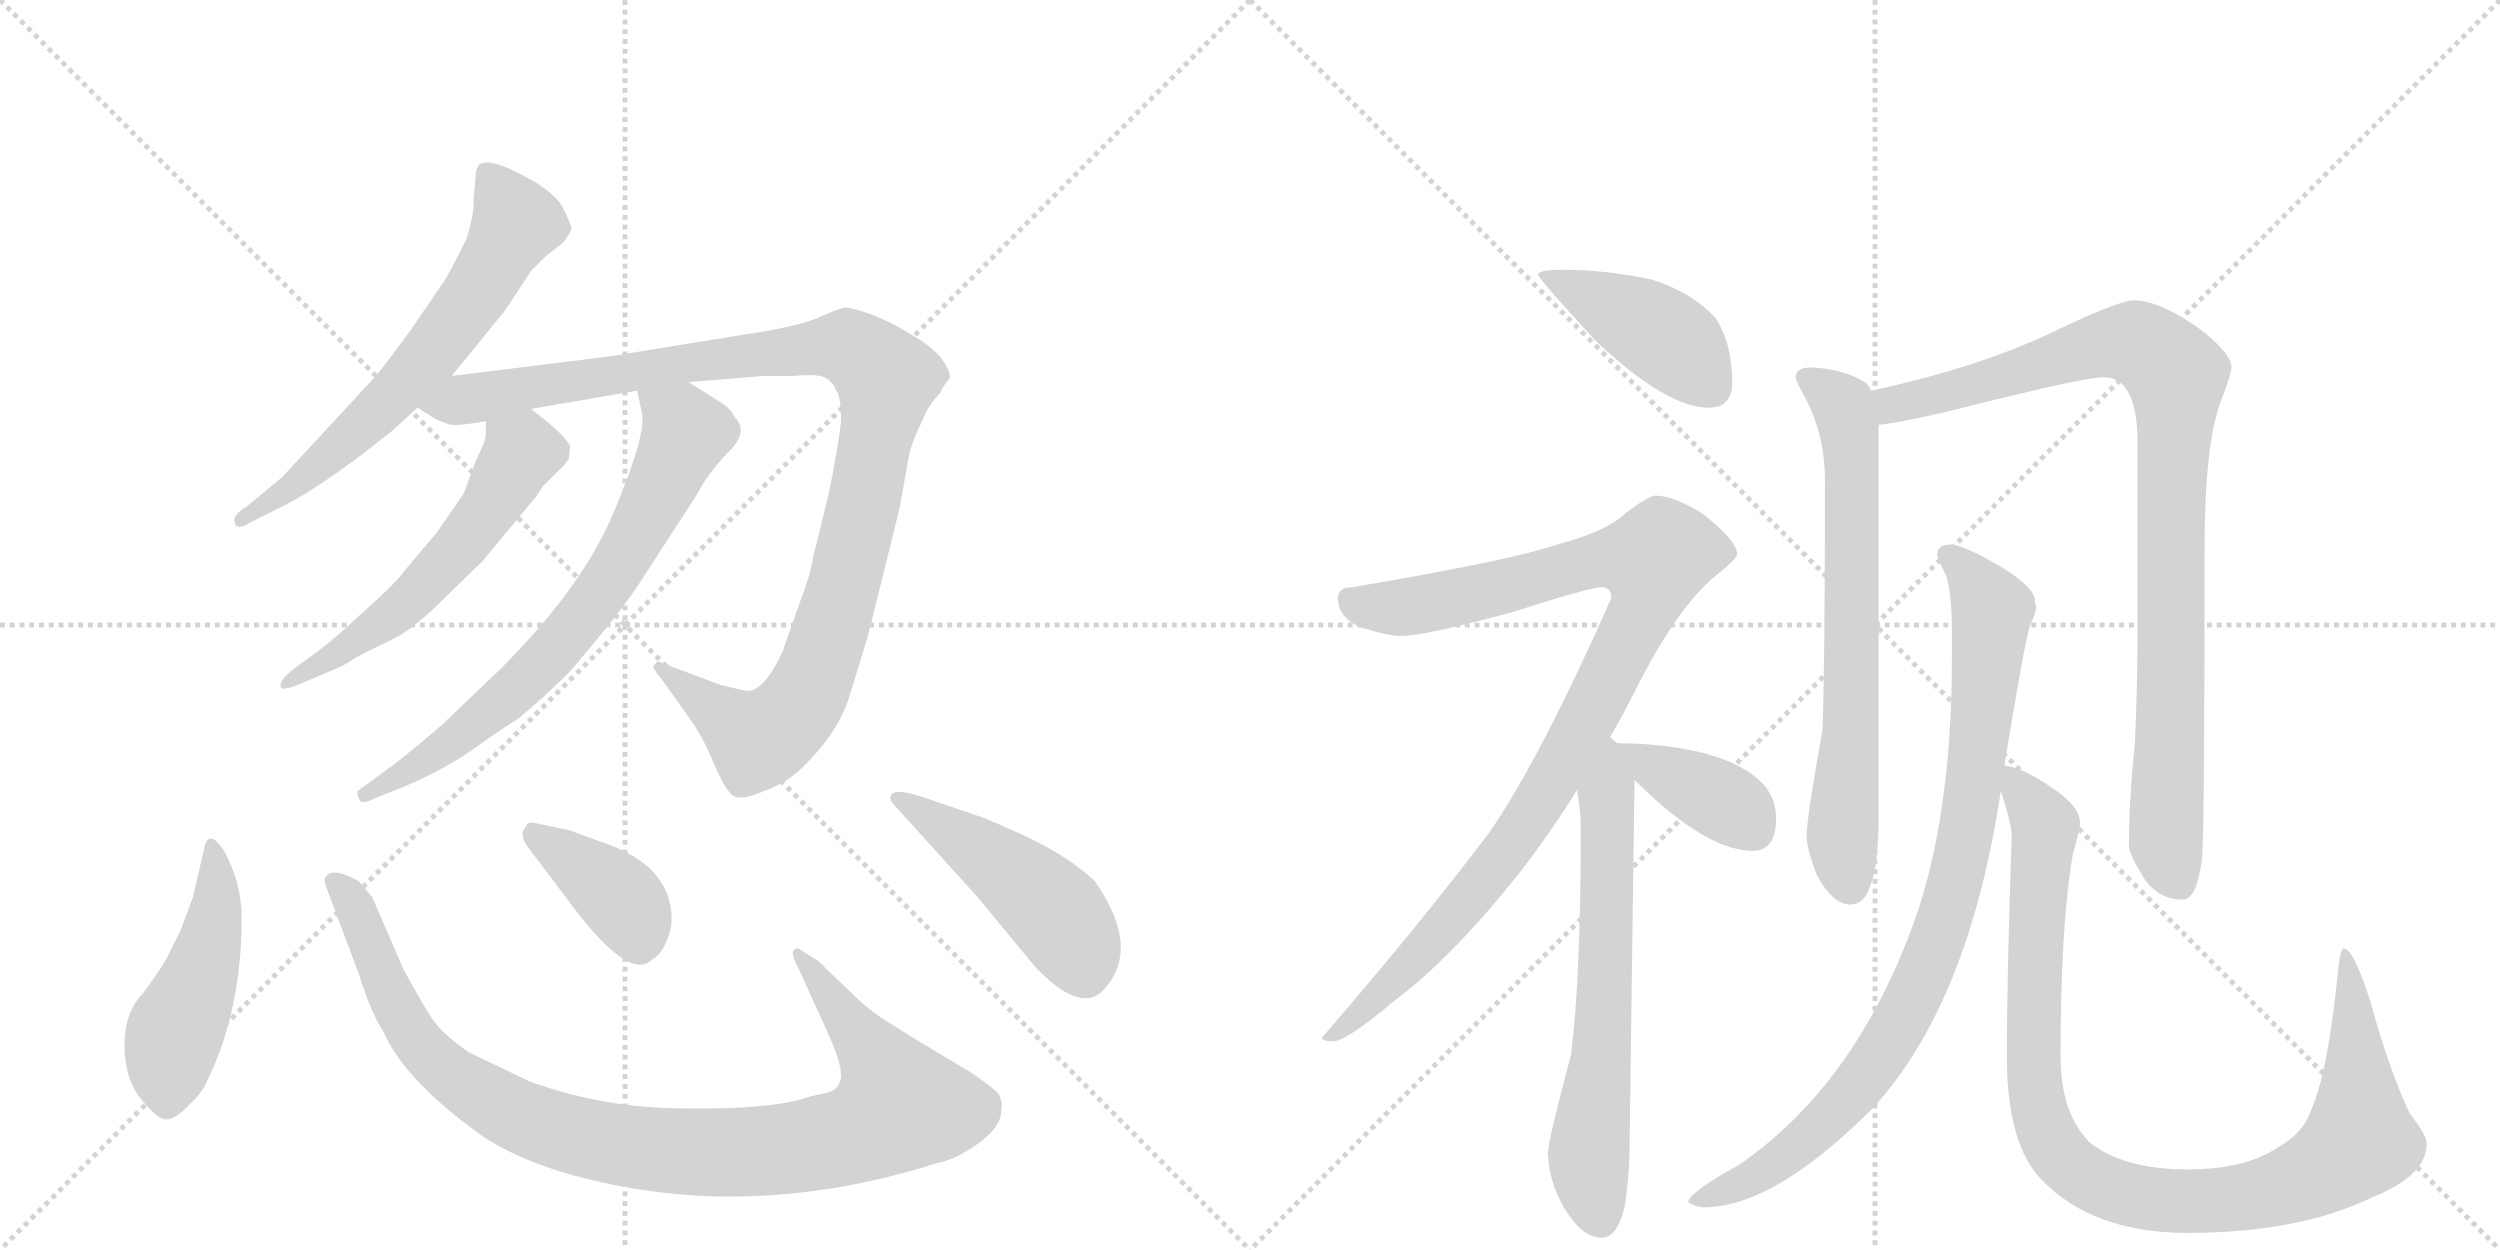 <svg version="1.1" viewBox="0 0 2048 1024" xmlns="http://www.w3.org/2000/svg">
  <g stroke="lightgray" stroke-dasharray="1,1" stroke-width="1" transform="scale(4, 4)">
    <line x1="0" y1="0" x2="256" y2="256"></line>
    <line x1="256" y1="0" x2="0" y2="256"></line>
    <line x1="128" y1="0" x2="128" y2="256"></line>
    <line x1="0" y1="128" x2="256" y2="128"></line>
    <line x1="256" y1="0" x2="512" y2="256"></line>
    <line x1="512" y1="0" x2="256" y2="256"></line>
    <line x1="384" y1="0" x2="384" y2="256"></line>
    <line x1="256" y1="128" x2="512" y2="128"></line>
  </g>
<g transform="scale(1, -1) translate(0, -850)">
   <style type="text/css">
    @keyframes keyframes0 {
      from {
       stroke: black;
       stroke-dashoffset: 636;
       stroke-width: 128;
       }
       67% {
       animation-timing-function: step-end;
       stroke: black;
       stroke-dashoffset: 0;
       stroke-width: 128;
       }
       to {
       stroke: black;
       stroke-width: 1024;
       }
       }
       #make-me-a-hanzi-animation-0 {
         animation: keyframes0 0.768s both;
         animation-delay: 0s;
         animation-timing-function: linear;
       }
    @keyframes keyframes1 {
      from {
       stroke: black;
       stroke-dashoffset: 1066;
       stroke-width: 128;
       }
       78% {
       animation-timing-function: step-end;
       stroke: black;
       stroke-dashoffset: 0;
       stroke-width: 128;
       }
       to {
       stroke: black;
       stroke-width: 1024;
       }
       }
       #make-me-a-hanzi-animation-1 {
         animation: keyframes1 1.118s both;
         animation-delay: 0.768s;
         animation-timing-function: linear;
       }
    @keyframes keyframes2 {
      from {
       stroke: black;
       stroke-dashoffset: 557;
       stroke-width: 128;
       }
       64% {
       animation-timing-function: step-end;
       stroke: black;
       stroke-dashoffset: 0;
       stroke-width: 128;
       }
       to {
       stroke: black;
       stroke-width: 1024;
       }
       }
       #make-me-a-hanzi-animation-2 {
         animation: keyframes2 0.703s both;
         animation-delay: 1.885s;
         animation-timing-function: linear;
       }
    @keyframes keyframes3 {
      from {
       stroke: black;
       stroke-dashoffset: 705;
       stroke-width: 128;
       }
       70% {
       animation-timing-function: step-end;
       stroke: black;
       stroke-dashoffset: 0;
       stroke-width: 128;
       }
       to {
       stroke: black;
       stroke-width: 1024;
       }
       }
       #make-me-a-hanzi-animation-3 {
         animation: keyframes3 0.824s both;
         animation-delay: 2.588s;
         animation-timing-function: linear;
       }
    @keyframes keyframes4 {
      from {
       stroke: black;
       stroke-dashoffset: 473;
       stroke-width: 128;
       }
       61% {
       animation-timing-function: step-end;
       stroke: black;
       stroke-dashoffset: 0;
       stroke-width: 128;
       }
       to {
       stroke: black;
       stroke-width: 1024;
       }
       }
       #make-me-a-hanzi-animation-4 {
         animation: keyframes4 0.635s both;
         animation-delay: 3.412s;
         animation-timing-function: linear;
       }
    @keyframes keyframes5 {
      from {
       stroke: black;
       stroke-dashoffset: 981;
       stroke-width: 128;
       }
       76% {
       animation-timing-function: step-end;
       stroke: black;
       stroke-dashoffset: 0;
       stroke-width: 128;
       }
       to {
       stroke: black;
       stroke-width: 1024;
       }
       }
       #make-me-a-hanzi-animation-5 {
         animation: keyframes5 1.048s both;
         animation-delay: 4.047s;
         animation-timing-function: linear;
       }
    @keyframes keyframes6 {
      from {
       stroke: black;
       stroke-dashoffset: 386;
       stroke-width: 128;
       }
       56% {
       animation-timing-function: step-end;
       stroke: black;
       stroke-dashoffset: 0;
       stroke-width: 128;
       }
       to {
       stroke: black;
       stroke-width: 1024;
       }
       }
       #make-me-a-hanzi-animation-6 {
         animation: keyframes6 0.564s both;
         animation-delay: 5.095s;
         animation-timing-function: linear;
       }
    @keyframes keyframes7 {
      from {
       stroke: black;
       stroke-dashoffset: 471;
       stroke-width: 128;
       }
       61% {
       animation-timing-function: step-end;
       stroke: black;
       stroke-dashoffset: 0;
       stroke-width: 128;
       }
       to {
       stroke: black;
       stroke-width: 1024;
       }
       }
       #make-me-a-hanzi-animation-7 {
         animation: keyframes7 0.633s both;
         animation-delay: 5.66s;
         animation-timing-function: linear;
       }
    @keyframes keyframes8 {
      from {
       stroke: black;
       stroke-dashoffset: 424;
       stroke-width: 128;
       }
       58% {
       animation-timing-function: step-end;
       stroke: black;
       stroke-dashoffset: 0;
       stroke-width: 128;
       }
       to {
       stroke: black;
       stroke-width: 1024;
       }
       }
       #make-me-a-hanzi-animation-8 {
         animation: keyframes8 0.595s both;
         animation-delay: 6.293s;
         animation-timing-function: linear;
       }
    @keyframes keyframes9 {
      from {
       stroke: black;
       stroke-dashoffset: 983;
       stroke-width: 128;
       }
       76% {
       animation-timing-function: step-end;
       stroke: black;
       stroke-dashoffset: 0;
       stroke-width: 128;
       }
       to {
       stroke: black;
       stroke-width: 1024;
       }
       }
       #make-me-a-hanzi-animation-9 {
         animation: keyframes9 1.05s both;
         animation-delay: 6.888s;
         animation-timing-function: linear;
       }
    @keyframes keyframes10 {
      from {
       stroke: black;
       stroke-dashoffset: 645;
       stroke-width: 128;
       }
       68% {
       animation-timing-function: step-end;
       stroke: black;
       stroke-dashoffset: 0;
       stroke-width: 128;
       }
       to {
       stroke: black;
       stroke-width: 1024;
       }
       }
       #make-me-a-hanzi-animation-10 {
         animation: keyframes10 0.775s both;
         animation-delay: 7.938s;
         animation-timing-function: linear;
       }
    @keyframes keyframes11 {
      from {
       stroke: black;
       stroke-dashoffset: 384;
       stroke-width: 128;
       }
       56% {
       animation-timing-function: step-end;
       stroke: black;
       stroke-dashoffset: 0;
       stroke-width: 128;
       }
       to {
       stroke: black;
       stroke-width: 1024;
       }
       }
       #make-me-a-hanzi-animation-11 {
         animation: keyframes11 0.562s both;
         animation-delay: 8.713s;
         animation-timing-function: linear;
       }
    @keyframes keyframes12 {
      from {
       stroke: black;
       stroke-dashoffset: 688;
       stroke-width: 128;
       }
       69% {
       animation-timing-function: step-end;
       stroke: black;
       stroke-dashoffset: 0;
       stroke-width: 128;
       }
       to {
       stroke: black;
       stroke-width: 1024;
       }
       }
       #make-me-a-hanzi-animation-12 {
         animation: keyframes12 0.81s both;
         animation-delay: 9.275s;
         animation-timing-function: linear;
       }
    @keyframes keyframes13 {
      from {
       stroke: black;
       stroke-dashoffset: 933;
       stroke-width: 128;
       }
       75% {
       animation-timing-function: step-end;
       stroke: black;
       stroke-dashoffset: 0;
       stroke-width: 128;
       }
       to {
       stroke: black;
       stroke-width: 1024;
       }
       }
       #make-me-a-hanzi-animation-13 {
         animation: keyframes13 1.009s both;
         animation-delay: 10.085s;
         animation-timing-function: linear;
       }
    @keyframes keyframes14 {
      from {
       stroke: black;
       stroke-dashoffset: 891;
       stroke-width: 128;
       }
       74% {
       animation-timing-function: step-end;
       stroke: black;
       stroke-dashoffset: 0;
       stroke-width: 128;
       }
       to {
       stroke: black;
       stroke-width: 1024;
       }
       }
       #make-me-a-hanzi-animation-14 {
         animation: keyframes14 0.975s both;
         animation-delay: 11.094s;
         animation-timing-function: linear;
       }
    @keyframes keyframes15 {
      from {
       stroke: black;
       stroke-dashoffset: 1004;
       stroke-width: 128;
       }
       77% {
       animation-timing-function: step-end;
       stroke: black;
       stroke-dashoffset: 0;
       stroke-width: 128;
       }
       to {
       stroke: black;
       stroke-width: 1024;
       }
       }
       #make-me-a-hanzi-animation-15 {
         animation: keyframes15 1.067s both;
         animation-delay: 12.069s;
         animation-timing-function: linear;
       }
</style>
<path d="M 370 542 L 414 596 L 435 628 L 447 640 L 462 652 Q 467 659 468 662 Q 469 664 462 678 Q 456 692 429 706 Q 403 720 394 716 Q 392 716 390 710 L 388 688 Q 389 676 382 654 Q 367 624 364 620 L 336 579 Q 311 545 306 540 L 231 459 L 202 435 Q 192 429 192 424 Q 192 414 205 422 L 233 436 Q 255 447 293 475 L 320 496 L 342 516 L 370 542 Z" fill="lightgray"></path> 
<path d="M 435 515 L 522 530 L 564 537 L 626 542 L 650 542 Q 672 544 677 540 Q 683 536 685 530 Q 689 526 689 505 Q 687 486 679 446 L 666 393 Q 664 379 655 356 L 641 316 Q 627 286 614 284 Q 610 284 590 289 L 550 304 Q 541 308 538 308 Q 538 307 535 304 Q 535 302 541 295 L 566 260 Q 576 246 585 224 Q 595 201 601 198 Q 608 194 626 202 Q 645 209 657 221 Q 687 250 696 280 L 711 329 L 737 434 L 744 473 Q 746 487 756 506 Q 759 516 770 528 Q 774 536 778 540 Q 779 546 770 558 Q 760 568 753 572 L 743 578 Q 732 585 715 592 Q 698 598 693 598 Q 689 598 673 591 Q 657 583 610 576 L 499 558 L 370 542 C 340 538 316 530 342 516 L 358 506 L 366 503 Q 371 500 398 505 L 435 515 Z" fill="lightgray"></path> 
<path d="M 466 474 L 467 484 Q 465 492 435 515 C 411 534 398 535 398 505 L 398 494 Q 398 489 390 473 L 380 446 L 358 414 L 331 382 Q 324 372 298 349 Q 272 325 265 320 L 242 303 Q 226 291 231 286 Q 234 285 244 289 L 270 300 Q 281 304 291 311 Q 302 317 319 325 Q 337 333 361 357 L 395 390 L 439 443 L 445 452 L 459 466 Q 459 465 466 474 Z" fill="lightgray"></path> 
<path d="M 522 530 L 526 511 Q 529 492 503 431 Q 478 370 410 302 L 366 260 Q 365 258 327 227 L 293 202 Q 292 199 295 194 Q 297 191 307 196 L 332 206 Q 360 218 383 233 Q 418 258 423 260 Q 445 278 467 300 Q 509 349 525 374 L 571 445 Q 579 461 596 479 Q 614 496 602 508 Q 599 515 591 520 L 564 537 C 539 553 516 559 522 530 Z" fill="lightgray"></path> 
<path d="M 183 154 Q 176 164 172 163 Q 169 162 168 158 L 158 115 L 148 88 L 139 70 Q 136 62 117 36 Q 102 21 102 -6 Q 102 -34 116 -51 Q 130 -68 137 -67 Q 145 -66 155 -55 Q 166 -45 170 -35 Q 198 23 198 98 Q 198 127 183 154 Z" fill="lightgray"></path> 
<path d="M 434 -36 L 384 -12 Q 362 3 353 17 Q 344 31 330 57 L 305 115 L 294 128 Q 273 140 267 132 Q 265 130 267 124 L 294 52 Q 304 20 314 5 Q 330 -32 386 -74 Q 422 -102 486 -117 Q 550 -132 612 -130 Q 688 -128 767 -103 Q 783 -100 801 -87 Q 819 -74 820 -62 Q 822 -51 817 -45 Q 812 -40 796 -29 Q 729 11 718 19 Q 708 26 694 40 L 670 63 L 654 73 Q 645 73 654 57 L 679 2 Q 692 -27 688 -36 Q 686 -44 674 -46 Q 663 -48 658 -50 Q 628 -59 561 -58 Q 495 -58 434 -36 Z" fill="lightgray"></path> 
<path d="M 434 154 L 462 117 Q 515 44 534 64 Q 541 67 546 79 Q 551 90 550 102 Q 547 140 499 158 L 466 170 L 437 176 Q 432 177 431 173 Q 424 166 434 154 Z" fill="lightgray"></path> 
<path d="M 800 182 L 759 196 Q 736 204 731 200 Q 727 196 733 190 L 800 116 L 848 58 Q 884 20 903 38 Q 936 72 897 128 Q 876 148 840 165 Q 805 181 800 182 Z" fill="lightgray"></path> 
<path d="M 1280 629 Q 1260 629 1260 625 Q 1260 622 1307 571 Q 1365 516 1400 516 Q 1419 516 1419 537 Q 1419 569 1405 590 Q 1385 611 1353 621 Q 1316 629 1280 629 Z" fill="lightgray"></path> 
<path d="M 1356 444 Q 1351 444 1332 430 Q 1317 415 1276 404 Q 1238 391 1108 369 Q 1096 369 1096 360 Q 1096 344 1115 336 Q 1137 329 1148 329 Q 1166 329 1237 348 Q 1303 369 1312 369 Q 1320 369 1320 360 Q 1261 227 1220 168 Q 1165 95 1083 0 Q 1083 -3 1092 -3 Q 1103 -3 1142 30 Q 1189 65 1244 134 Q 1269 166 1292 203 L 1319 246 Q 1331 267 1343 291 Q 1375 353 1405 378 Q 1423 392 1423 396 Q 1423 407 1395 429 Q 1371 444 1356 444 Z" fill="lightgray"></path> 
<path d="M 1292 203 Q 1295 184 1295 171 Q 1295 50 1287 -14 Q 1268 -85 1268 -95 Q 1269 -118 1281 -139 Q 1296 -164 1312 -164 Q 1325 -164 1331 -138 Q 1335 -113 1335 -84 L 1339 211 C 1339 240 1339 240 1325 241 Q 1323 243 1319 246 C 1300 269 1288 233 1292 203 Z" fill="lightgray"></path> 
<path d="M 1339 211 Q 1346 204 1356 195 Q 1403 153 1436 153 Q 1455 153 1455 180 Q 1455 194 1446 206 Q 1430 224 1396 233 Q 1368 240 1335 241 L 1325 241 C 1308 241 1318 232 1339 211 Z" fill="lightgray"></path> 
<path d="M 1484 549 Q 1471 549 1471 541 Q 1471 538 1480 522 Q 1495 492 1495 457 Q 1495 306 1493 252 Q 1480 180 1480 165 Q 1480 155 1488 134 Q 1501 109 1516 109 Q 1527 109 1532 124 Q 1539 141 1539 184 L 1539 502 L 1533 530 Q 1531 535 1526 538 Q 1508 548 1484 549 Z" fill="lightgray"></path> 
<path d="M 1539 502 Q 1562 504 1636 523 Q 1710 541 1723 541 Q 1751 541 1751 488 L 1751 326 Q 1751 288 1749 243 Q 1744 193 1744 157 Q 1744 150 1758 128 Q 1770 113 1788 113 Q 1800 113 1804 148 Q 1806 176 1806 399 Q 1806 489 1820 523 Q 1828 544 1828 549 Q 1828 561 1800 582 Q 1768 604 1748 604 Q 1737 604 1690 582 Q 1626 550 1533 530 C 1504 523 1509 497 1539 502 Z" fill="lightgray"></path> 
<path d="M 1599 404 Q 1587 404 1587 396 Q 1587 393 1594 379 Q 1599 365 1599 332 L 1599 312 Q 1599 179 1567 92 Q 1519 -39 1425 -104 Q 1383 -127 1383 -135 Q 1390 -139 1396 -139 Q 1453 -139 1534 -58 Q 1613 28 1639 202 L 1642 223 Q 1658 321 1663 338 Q 1668 348 1668 353 Q 1668 355 1667 356 L 1667 358 Q 1667 369 1637 387 Q 1609 403 1599 404 Z" fill="lightgray"></path> 
<path d="M 1639 202 Q 1648 175 1648 165 Q 1644 50 1644 -15 Q 1644 -88 1673 -117 Q 1715 -160 1792 -160 Q 1883 -160 1943 -131 Q 1988 -113 1988 -87 Q 1988 -80 1974 -62 Q 1957 -26 1942 29 Q 1928 73 1920 73 Q 1917 73 1915 52 Q 1907 -29 1893 -60 Q 1887 -78 1866 -90 Q 1839 -108 1792 -108 Q 1740 -108 1712 -86 Q 1688 -62 1688 -15 Q 1688 92 1698 150 Q 1704 171 1704 176 Q 1704 190 1679 206 Q 1657 221 1642 223 C 1632 227 1632 227 1639 202 Z" fill="lightgray"></path> 
      <clipPath id="make-me-a-hanzi-clip-0">
      <path d="M 370 542 L 414 596 L 435 628 L 447 640 L 462 652 Q 467 659 468 662 Q 469 664 462 678 Q 456 692 429 706 Q 403 720 394 716 Q 392 716 390 710 L 388 688 Q 389 676 382 654 Q 367 624 364 620 L 336 579 Q 311 545 306 540 L 231 459 L 202 435 Q 192 429 192 424 Q 192 414 205 422 L 233 436 Q 255 447 293 475 L 320 496 L 342 516 L 370 542 Z" fill="lightgray"></path>
      </clipPath>
      <path clip-path="url(#make-me-a-hanzi-clip-0)" d="M 399 709 L 422 667 L 381 596 L 323 526 L 277 482 L 210 430 L 199 428 " fill="none" id="make-me-a-hanzi-animation-0" stroke-dasharray="508 1016" stroke-linecap="round"></path>

      <clipPath id="make-me-a-hanzi-clip-1">
      <path d="M 435 515 L 522 530 L 564 537 L 626 542 L 650 542 Q 672 544 677 540 Q 683 536 685 530 Q 689 526 689 505 Q 687 486 679 446 L 666 393 Q 664 379 655 356 L 641 316 Q 627 286 614 284 Q 610 284 590 289 L 550 304 Q 541 308 538 308 Q 538 307 535 304 Q 535 302 541 295 L 566 260 Q 576 246 585 224 Q 595 201 601 198 Q 608 194 626 202 Q 645 209 657 221 Q 687 250 696 280 L 711 329 L 737 434 L 744 473 Q 746 487 756 506 Q 759 516 770 528 Q 774 536 778 540 Q 779 546 770 558 Q 760 568 753 572 L 743 578 Q 732 585 715 592 Q 698 598 693 598 Q 689 598 673 591 Q 657 583 610 576 L 499 558 L 370 542 C 340 538 316 530 342 516 L 358 506 L 366 503 Q 371 500 398 505 L 435 515 Z" fill="lightgray"></path>
      </clipPath>
      <path clip-path="url(#make-me-a-hanzi-clip-1)" d="M 349 518 L 522 547 L 690 567 L 718 549 L 726 540 L 725 527 L 696 388 L 672 308 L 653 269 L 620 244 L 542 302 " fill="none" id="make-me-a-hanzi-animation-1" stroke-dasharray="938 1876" stroke-linecap="round"></path>

      <clipPath id="make-me-a-hanzi-clip-2">
      <path d="M 466 474 L 467 484 Q 465 492 435 515 C 411 534 398 535 398 505 L 398 494 Q 398 489 390 473 L 380 446 L 358 414 L 331 382 Q 324 372 298 349 Q 272 325 265 320 L 242 303 Q 226 291 231 286 Q 234 285 244 289 L 270 300 Q 281 304 291 311 Q 302 317 319 325 Q 337 333 361 357 L 395 390 L 439 443 L 445 452 L 459 466 Q 459 465 466 474 Z" fill="lightgray"></path>
      </clipPath>
      <path clip-path="url(#make-me-a-hanzi-clip-2)" d="M 406 500 L 426 478 L 375 399 L 324 348 L 237 289 " fill="none" id="make-me-a-hanzi-animation-2" stroke-dasharray="429 858" stroke-linecap="round"></path>

      <clipPath id="make-me-a-hanzi-clip-3">
      <path d="M 522 530 L 526 511 Q 529 492 503 431 Q 478 370 410 302 L 366 260 Q 365 258 327 227 L 293 202 Q 292 199 295 194 Q 297 191 307 196 L 332 206 Q 360 218 383 233 Q 418 258 423 260 Q 445 278 467 300 Q 509 349 525 374 L 571 445 Q 579 461 596 479 Q 614 496 602 508 Q 599 515 591 520 L 564 537 C 539 553 516 559 522 530 Z" fill="lightgray"></path>
      </clipPath>
      <path clip-path="url(#make-me-a-hanzi-clip-3)" d="M 530 527 L 558 504 L 561 493 L 490 362 L 437 299 L 382 251 L 300 200 " fill="none" id="make-me-a-hanzi-animation-3" stroke-dasharray="577 1154" stroke-linecap="round"></path>

      <clipPath id="make-me-a-hanzi-clip-4">
      <path d="M 183 154 Q 176 164 172 163 Q 169 162 168 158 L 158 115 L 148 88 L 139 70 Q 136 62 117 36 Q 102 21 102 -6 Q 102 -34 116 -51 Q 130 -68 137 -67 Q 145 -66 155 -55 Q 166 -45 170 -35 Q 198 23 198 98 Q 198 127 183 154 Z" fill="lightgray"></path>
      </clipPath>
      <path clip-path="url(#make-me-a-hanzi-clip-4)" d="M 176 156 L 175 90 L 143 4 L 137 -55 " fill="none" id="make-me-a-hanzi-animation-4" stroke-dasharray="345 690" stroke-linecap="round"></path>

      <clipPath id="make-me-a-hanzi-clip-5">
      <path d="M 434 -36 L 384 -12 Q 362 3 353 17 Q 344 31 330 57 L 305 115 L 294 128 Q 273 140 267 132 Q 265 130 267 124 L 294 52 Q 304 20 314 5 Q 330 -32 386 -74 Q 422 -102 486 -117 Q 550 -132 612 -130 Q 688 -128 767 -103 Q 783 -100 801 -87 Q 819 -74 820 -62 Q 822 -51 817 -45 Q 812 -40 796 -29 Q 729 11 718 19 Q 708 26 694 40 L 670 63 L 654 73 Q 645 73 654 57 L 679 2 Q 692 -27 688 -36 Q 686 -44 674 -46 Q 663 -48 658 -50 Q 628 -59 561 -58 Q 495 -58 434 -36 Z" fill="lightgray"></path>
      </clipPath>
      <path clip-path="url(#make-me-a-hanzi-clip-5)" d="M 274 128 L 294 102 L 328 19 L 367 -29 L 441 -71 L 516 -90 L 646 -91 L 704 -78 L 738 -56 L 720 -20 L 656 67 " fill="none" id="make-me-a-hanzi-animation-5" stroke-dasharray="853 1706" stroke-linecap="round"></path>

      <clipPath id="make-me-a-hanzi-clip-6">
      <path d="M 434 154 L 462 117 Q 515 44 534 64 Q 541 67 546 79 Q 551 90 550 102 Q 547 140 499 158 L 466 170 L 437 176 Q 432 177 431 173 Q 424 166 434 154 Z" fill="lightgray"></path>
      </clipPath>
      <path clip-path="url(#make-me-a-hanzi-clip-6)" d="M 438 166 L 510 112 L 524 74 " fill="none" id="make-me-a-hanzi-animation-6" stroke-dasharray="258 516" stroke-linecap="round"></path>

      <clipPath id="make-me-a-hanzi-clip-7">
      <path d="M 800 182 L 759 196 Q 736 204 731 200 Q 727 196 733 190 L 800 116 L 848 58 Q 884 20 903 38 Q 936 72 897 128 Q 876 148 840 165 Q 805 181 800 182 Z" fill="lightgray"></path>
      </clipPath>
      <path clip-path="url(#make-me-a-hanzi-clip-7)" d="M 736 196 L 803 153 L 859 108 L 876 87 L 888 53 " fill="none" id="make-me-a-hanzi-animation-7" stroke-dasharray="343 686" stroke-linecap="round"></path>

      <clipPath id="make-me-a-hanzi-clip-8">
      <path d="M 1280 629 Q 1260 629 1260 625 Q 1260 622 1307 571 Q 1365 516 1400 516 Q 1419 516 1419 537 Q 1419 569 1405 590 Q 1385 611 1353 621 Q 1316 629 1280 629 Z" fill="lightgray"></path>
      </clipPath>
      <path clip-path="url(#make-me-a-hanzi-clip-8)" d="M 1263 625 L 1358 578 L 1402 534 " fill="none" id="make-me-a-hanzi-animation-8" stroke-dasharray="296 592" stroke-linecap="round"></path>

      <clipPath id="make-me-a-hanzi-clip-9">
      <path d="M 1356 444 Q 1351 444 1332 430 Q 1317 415 1276 404 Q 1238 391 1108 369 Q 1096 369 1096 360 Q 1096 344 1115 336 Q 1137 329 1148 329 Q 1166 329 1237 348 Q 1303 369 1312 369 Q 1320 369 1320 360 Q 1261 227 1220 168 Q 1165 95 1083 0 Q 1083 -3 1092 -3 Q 1103 -3 1142 30 Q 1189 65 1244 134 Q 1269 166 1292 203 L 1319 246 Q 1331 267 1343 291 Q 1375 353 1405 378 Q 1423 392 1423 396 Q 1423 407 1395 429 Q 1371 444 1356 444 Z" fill="lightgray"></path>
      </clipPath>
      <path clip-path="url(#make-me-a-hanzi-clip-9)" d="M 1108 356 L 1157 353 L 1311 392 L 1354 390 L 1350 361 L 1335 328 L 1256 184 L 1174 80 L 1127 30 L 1101 8 L 1090 6 " fill="none" id="make-me-a-hanzi-animation-9" stroke-dasharray="855 1710" stroke-linecap="round"></path>

      <clipPath id="make-me-a-hanzi-clip-10">
      <path d="M 1292 203 Q 1295 184 1295 171 Q 1295 50 1287 -14 Q 1268 -85 1268 -95 Q 1269 -118 1281 -139 Q 1296 -164 1312 -164 Q 1325 -164 1331 -138 Q 1335 -113 1335 -84 L 1339 211 C 1339 240 1339 240 1325 241 Q 1323 243 1319 246 C 1300 269 1288 233 1292 203 Z" fill="lightgray"></path>
      </clipPath>
      <path clip-path="url(#make-me-a-hanzi-clip-10)" d="M 1318 239 L 1315 33 L 1301 -99 L 1311 -148 " fill="none" id="make-me-a-hanzi-animation-10" stroke-dasharray="517 1034" stroke-linecap="round"></path>

      <clipPath id="make-me-a-hanzi-clip-11">
      <path d="M 1339 211 Q 1346 204 1356 195 Q 1403 153 1436 153 Q 1455 153 1455 180 Q 1455 194 1446 206 Q 1430 224 1396 233 Q 1368 240 1335 241 L 1325 241 C 1308 241 1318 232 1339 211 Z" fill="lightgray"></path>
      </clipPath>
      <path clip-path="url(#make-me-a-hanzi-clip-11)" d="M 1330 237 L 1424 186 L 1437 169 " fill="none" id="make-me-a-hanzi-animation-11" stroke-dasharray="256 512" stroke-linecap="round"></path>

      <clipPath id="make-me-a-hanzi-clip-12">
      <path d="M 1484 549 Q 1471 549 1471 541 Q 1471 538 1480 522 Q 1495 492 1495 457 Q 1495 306 1493 252 Q 1480 180 1480 165 Q 1480 155 1488 134 Q 1501 109 1516 109 Q 1527 109 1532 124 Q 1539 141 1539 184 L 1539 502 L 1533 530 Q 1531 535 1526 538 Q 1508 548 1484 549 Z" fill="lightgray"></path>
      </clipPath>
      <path clip-path="url(#make-me-a-hanzi-clip-12)" d="M 1480 541 L 1510 518 L 1517 478 L 1517 256 L 1509 164 L 1515 125 " fill="none" id="make-me-a-hanzi-animation-12" stroke-dasharray="560 1120" stroke-linecap="round"></path>

      <clipPath id="make-me-a-hanzi-clip-13">
      <path d="M 1539 502 Q 1562 504 1636 523 Q 1710 541 1723 541 Q 1751 541 1751 488 L 1751 326 Q 1751 288 1749 243 Q 1744 193 1744 157 Q 1744 150 1758 128 Q 1770 113 1788 113 Q 1800 113 1804 148 Q 1806 176 1806 399 Q 1806 489 1820 523 Q 1828 544 1828 549 Q 1828 561 1800 582 Q 1768 604 1748 604 Q 1737 604 1690 582 Q 1626 550 1533 530 C 1504 523 1509 497 1539 502 Z" fill="lightgray"></path>
      </clipPath>
      <path clip-path="url(#make-me-a-hanzi-clip-13)" d="M 1542 510 L 1551 519 L 1730 569 L 1754 568 L 1783 543 L 1774 161 L 1784 128 " fill="none" id="make-me-a-hanzi-animation-13" stroke-dasharray="805 1610" stroke-linecap="round"></path>

      <clipPath id="make-me-a-hanzi-clip-14">
      <path d="M 1599 404 Q 1587 404 1587 396 Q 1587 393 1594 379 Q 1599 365 1599 332 L 1599 312 Q 1599 179 1567 92 Q 1519 -39 1425 -104 Q 1383 -127 1383 -135 Q 1390 -139 1396 -139 Q 1453 -139 1534 -58 Q 1613 28 1639 202 L 1642 223 Q 1658 321 1663 338 Q 1668 348 1668 353 Q 1668 355 1667 356 L 1667 358 Q 1667 369 1637 387 Q 1609 403 1599 404 Z" fill="lightgray"></path>
      </clipPath>
      <path clip-path="url(#make-me-a-hanzi-clip-14)" d="M 1596 396 L 1632 350 L 1609 160 L 1582 65 L 1551 2 L 1513 -51 L 1463 -97 L 1390 -136 " fill="none" id="make-me-a-hanzi-animation-14" stroke-dasharray="763 1526" stroke-linecap="round"></path>

      <clipPath id="make-me-a-hanzi-clip-15">
      <path d="M 1639 202 Q 1648 175 1648 165 Q 1644 50 1644 -15 Q 1644 -88 1673 -117 Q 1715 -160 1792 -160 Q 1883 -160 1943 -131 Q 1988 -113 1988 -87 Q 1988 -80 1974 -62 Q 1957 -26 1942 29 Q 1928 73 1920 73 Q 1917 73 1915 52 Q 1907 -29 1893 -60 Q 1887 -78 1866 -90 Q 1839 -108 1792 -108 Q 1740 -108 1712 -86 Q 1688 -62 1688 -15 Q 1688 92 1698 150 Q 1704 171 1704 176 Q 1704 190 1679 206 Q 1657 221 1642 223 C 1632 227 1632 227 1639 202 Z" fill="lightgray"></path>
      </clipPath>
      <path clip-path="url(#make-me-a-hanzi-clip-15)" d="M 1646 217 L 1675 172 L 1666 40 L 1670 -57 L 1683 -90 L 1726 -123 L 1767 -133 L 1833 -132 L 1889 -116 L 1933 -85 L 1928 35 L 1921 69 " fill="none" id="make-me-a-hanzi-animation-15" stroke-dasharray="876 1752" stroke-linecap="round"></path>

</g>
</svg>
